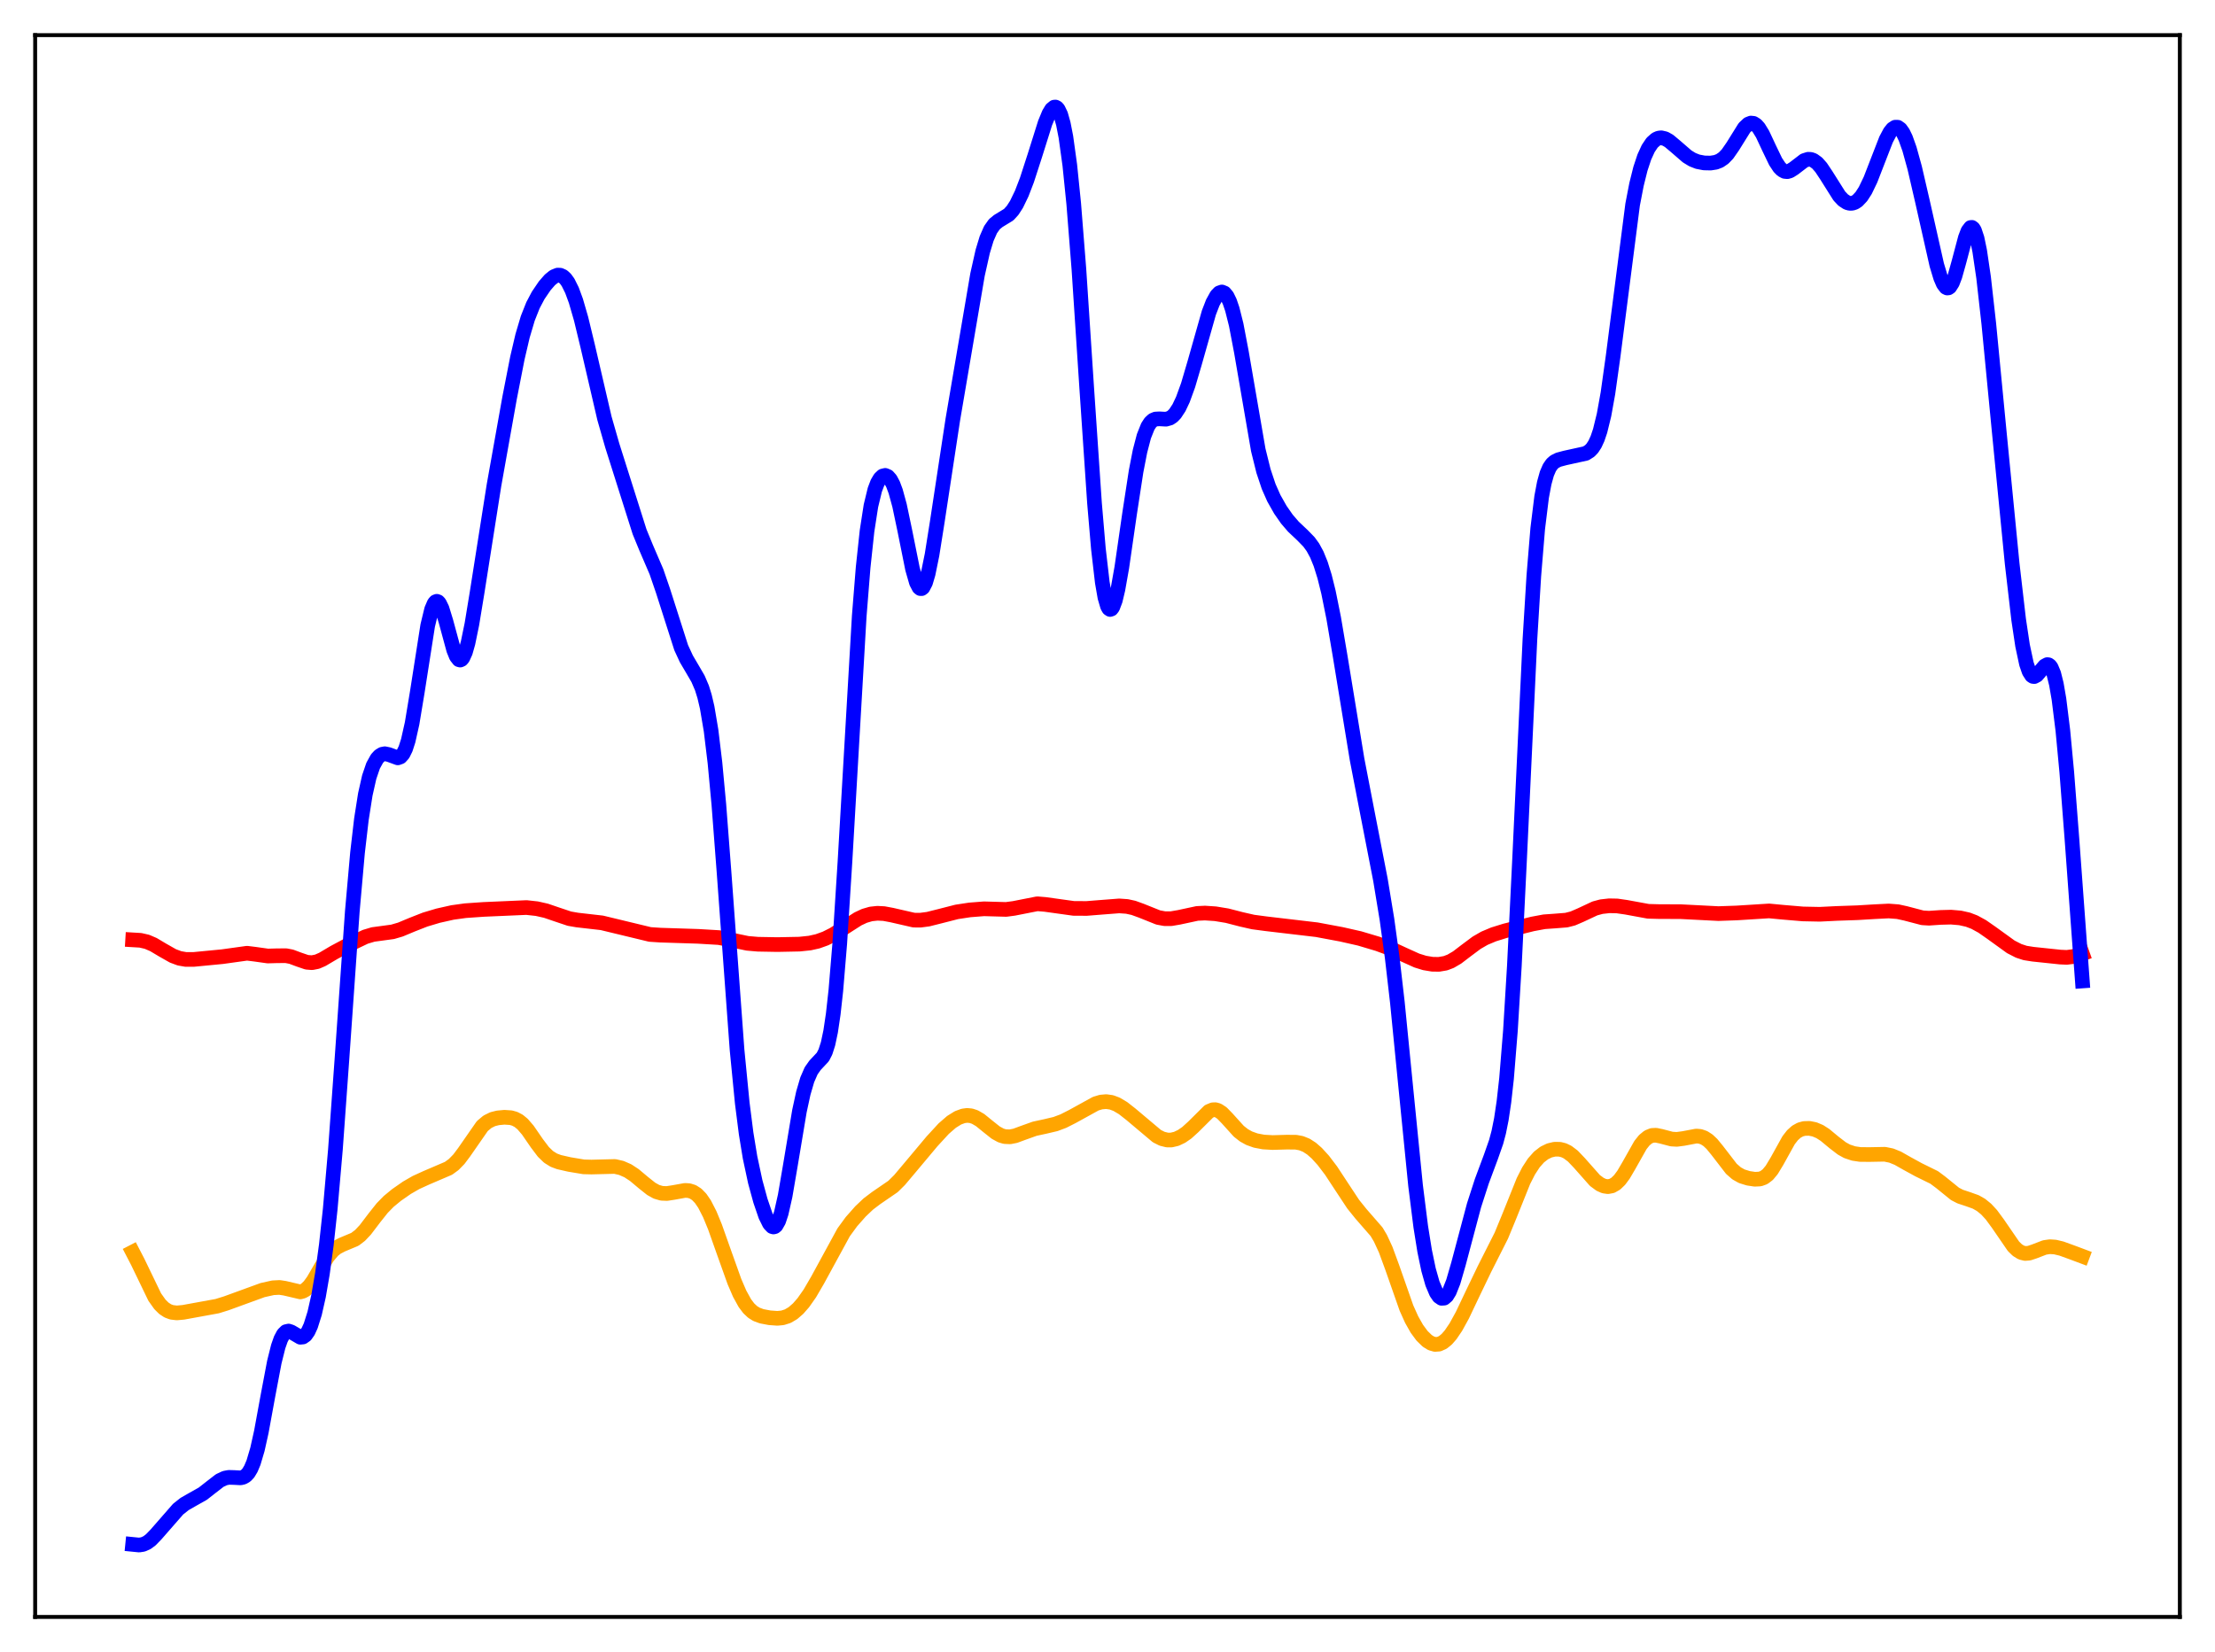 <?xml version="1.0" encoding="utf-8" standalone="no"?>
<!DOCTYPE svg PUBLIC "-//W3C//DTD SVG 1.1//EN"
  "http://www.w3.org/Graphics/SVG/1.1/DTD/svg11.dtd">
<svg xmlns:xlink="http://www.w3.org/1999/xlink" width="453.6pt" height="338.4pt" viewBox="0 0 453.6 338.4" xmlns="http://www.w3.org/2000/svg" version="1.1">
 <defs>
  <style type="text/css">*{stroke-linejoin: round; stroke-linecap: butt}</style>
 </defs>
 <g id="figure_1">
  <g id="patch_1">
   <path d="M 0 338.4 
L 453.6 338.4 
L 453.6 0 
L 0 0 
z
" style="fill: #ffffff"/>
  </g>
  <g id="axes_1">
   <g id="patch_2">
    <path d="M 7.2 331.2 
L 446.4 331.2 
L 446.4 7.2 
L 7.2 7.2 
z
" style="fill: #ffffff"/>
   </g>
   <g id="matplotlib.axis_1"/>
   <g id="matplotlib.axis_2"/>
   <g id="line2d_1">
    <path d="M 27.164 256.465 
L 28.228 258.517 
L 31.689 265.688 
L 32.753 267.185 
L 33.552 267.977 
L 34.351 268.504 
L 35.149 268.803 
L 36.214 268.928 
L 37.545 268.807 
L 44.465 267.545 
L 46.329 266.968 
L 53.782 264.253 
L 55.911 263.78 
L 57.242 263.713 
L 58.307 263.873 
L 61.501 264.623 
L 62.033 264.481 
L 62.566 264.182 
L 63.364 263.42 
L 64.163 262.318 
L 65.76 259.565 
L 67.091 257.425 
L 68.156 256.168 
L 68.954 255.524 
L 70.019 254.969 
L 72.681 253.855 
L 73.745 253.043 
L 74.81 251.912 
L 76.673 249.461 
L 78.271 247.45 
L 79.601 246.091 
L 81.199 244.775 
L 83.328 243.292 
L 85.191 242.219 
L 87.321 241.248 
L 91.846 239.31 
L 92.911 238.534 
L 93.975 237.445 
L 95.04 236.026 
L 98.767 230.661 
L 99.831 229.769 
L 100.896 229.245 
L 101.961 228.978 
L 103.292 228.854 
L 104.623 228.943 
L 105.421 229.169 
L 106.22 229.59 
L 107.018 230.245 
L 108.083 231.477 
L 109.946 234.183 
L 111.277 235.944 
L 112.342 236.973 
L 113.407 237.638 
L 114.471 238.036 
L 116.601 238.522 
L 119.529 239.011 
L 121.126 239.051 
L 125.917 238.931 
L 127.248 239.238 
L 128.579 239.82 
L 129.91 240.695 
L 131.773 242.258 
L 133.37 243.525 
L 134.435 244.116 
L 135.5 244.427 
L 136.564 244.472 
L 137.895 244.268 
L 140.291 243.836 
L 141.089 243.884 
L 141.888 244.134 
L 142.687 244.647 
L 143.485 245.473 
L 144.284 246.639 
L 145.348 248.715 
L 146.413 251.3 
L 148.276 256.561 
L 150.406 262.518 
L 151.471 264.992 
L 152.535 266.923 
L 153.334 267.983 
L 154.132 268.733 
L 154.931 269.228 
L 155.996 269.618 
L 157.593 269.921 
L 159.19 270.038 
L 160.255 269.937 
L 161.319 269.599 
L 162.384 268.973 
L 163.449 268.045 
L 164.513 266.829 
L 165.844 264.933 
L 167.441 262.191 
L 172.765 252.421 
L 174.362 250.236 
L 176.225 248.127 
L 177.823 246.613 
L 179.42 245.405 
L 182.88 243.028 
L 184.211 241.712 
L 186.34 239.187 
L 190.865 233.785 
L 193.261 231.182 
L 194.858 229.795 
L 196.189 228.969 
L 197.254 228.578 
L 198.052 228.472 
L 198.851 228.547 
L 199.649 228.81 
L 200.714 229.429 
L 202.311 230.726 
L 203.908 231.995 
L 204.973 232.576 
L 205.772 232.813 
L 206.836 232.859 
L 207.901 232.648 
L 209.498 232.059 
L 211.894 231.203 
L 214.023 230.742 
L 216.153 230.241 
L 217.75 229.642 
L 219.613 228.698 
L 224.404 226.059 
L 225.469 225.743 
L 226.534 225.647 
L 227.599 225.798 
L 228.663 226.195 
L 229.994 226.986 
L 231.591 228.239 
L 236.915 232.719 
L 237.98 233.253 
L 239.044 233.517 
L 239.843 233.52 
L 240.908 233.271 
L 241.972 232.764 
L 243.037 232.031 
L 244.368 230.824 
L 247.562 227.651 
L 248.361 227.318 
L 248.893 227.3 
L 249.425 227.453 
L 250.224 227.976 
L 251.289 229.067 
L 253.684 231.719 
L 254.749 232.554 
L 255.814 233.145 
L 257.145 233.622 
L 258.742 233.924 
L 260.605 234.032 
L 263.533 233.949 
L 265.396 233.966 
L 266.461 234.164 
L 267.526 234.592 
L 268.591 235.282 
L 269.655 236.218 
L 270.986 237.678 
L 272.583 239.778 
L 274.713 243.019 
L 277.108 246.649 
L 278.705 248.633 
L 281.9 252.304 
L 282.698 253.65 
L 283.763 255.956 
L 285.094 259.577 
L 288.022 267.927 
L 289.087 270.293 
L 290.151 272.177 
L 291.216 273.621 
L 292.281 274.656 
L 293.079 275.152 
L 293.878 275.382 
L 294.676 275.324 
L 295.475 274.968 
L 296.273 274.32 
L 297.072 273.404 
L 298.137 271.829 
L 299.468 269.411 
L 301.597 264.931 
L 303.993 259.947 
L 307.453 253.092 
L 309.05 249.214 
L 311.978 241.916 
L 313.043 239.825 
L 314.108 238.191 
L 315.172 236.993 
L 316.237 236.169 
L 317.302 235.651 
L 318.367 235.398 
L 319.431 235.41 
L 320.23 235.612 
L 321.028 235.997 
L 322.093 236.801 
L 323.424 238.197 
L 326.618 241.806 
L 327.683 242.594 
L 328.481 242.948 
L 329.28 243.066 
L 330.079 242.915 
L 330.877 242.464 
L 331.676 241.694 
L 332.474 240.616 
L 333.539 238.803 
L 335.935 234.55 
L 336.733 233.55 
L 337.532 232.893 
L 338.33 232.573 
L 339.129 232.534 
L 340.193 232.756 
L 342.323 233.318 
L 343.388 233.38 
L 344.719 233.206 
L 347.38 232.703 
L 348.179 232.774 
L 348.977 233.053 
L 349.776 233.569 
L 350.575 234.322 
L 351.639 235.62 
L 354.567 239.418 
L 355.632 240.344 
L 356.697 240.938 
L 358.028 241.351 
L 359.359 241.551 
L 360.423 241.498 
L 361.222 241.208 
L 362.02 240.603 
L 362.819 239.64 
L 363.884 237.877 
L 366.279 233.56 
L 367.078 232.531 
L 367.876 231.812 
L 368.675 231.372 
L 369.473 231.155 
L 370.538 231.126 
L 371.603 231.34 
L 372.668 231.791 
L 373.732 232.475 
L 375.596 234.019 
L 377.193 235.245 
L 378.257 235.829 
L 379.588 236.272 
L 380.919 236.471 
L 382.783 236.49 
L 385.977 236.43 
L 387.308 236.701 
L 388.639 237.241 
L 390.502 238.298 
L 392.897 239.61 
L 396.092 241.18 
L 397.423 242.174 
L 400.351 244.546 
L 401.415 245.097 
L 403.012 245.627 
L 404.609 246.198 
L 405.674 246.804 
L 406.739 247.669 
L 407.804 248.821 
L 409.135 250.629 
L 412.329 255.281 
L 413.127 256.061 
L 413.926 256.555 
L 414.724 256.753 
L 415.523 256.693 
L 416.588 256.34 
L 418.717 255.521 
L 419.782 255.367 
L 420.847 255.436 
L 422.177 255.754 
L 424.573 256.625 
L 426.436 257.324 
L 426.436 257.324 
" clip-path="url(#p2198fc6c73)" style="fill: none; stroke: #ffa500; stroke-width: 3; stroke-linecap: square"/>
   </g>
   <g id="line2d_2">
    <path d="M 27.164 192.512 
L 28.761 192.607 
L 30.092 192.911 
L 31.423 193.484 
L 33.286 194.593 
L 35.415 195.801 
L 36.746 196.296 
L 38.077 196.53 
L 39.674 196.523 
L 45.53 195.959 
L 50.588 195.255 
L 52.185 195.451 
L 54.847 195.824 
L 56.71 195.772 
L 58.573 195.76 
L 59.638 195.966 
L 61.235 196.56 
L 62.832 197.105 
L 63.897 197.19 
L 64.961 196.977 
L 66.026 196.51 
L 68.422 195.092 
L 71.084 193.67 
L 74.81 191.89 
L 76.407 191.413 
L 78.271 191.161 
L 80.4 190.871 
L 81.997 190.405 
L 84.393 189.405 
L 87.055 188.36 
L 89.716 187.566 
L 92.644 186.908 
L 95.306 186.538 
L 99.033 186.279 
L 107.817 185.896 
L 109.946 186.13 
L 111.809 186.551 
L 113.939 187.278 
L 116.601 188.171 
L 118.198 188.45 
L 123.255 189.029 
L 133.104 191.406 
L 135.233 191.547 
L 142.953 191.794 
L 147.212 192.046 
L 149.341 192.447 
L 153.068 193.225 
L 155.197 193.41 
L 159.19 193.482 
L 163.715 193.392 
L 165.844 193.169 
L 167.441 192.811 
L 169.039 192.237 
L 170.636 191.437 
L 172.765 190.098 
L 175.693 188.223 
L 177.024 187.598 
L 178.355 187.211 
L 179.686 187.068 
L 181.017 187.137 
L 182.614 187.435 
L 187.139 188.471 
L 188.47 188.486 
L 190.067 188.275 
L 192.463 187.675 
L 195.923 186.789 
L 198.585 186.383 
L 201.513 186.154 
L 203.642 186.214 
L 206.038 186.28 
L 207.635 186.068 
L 212.426 185.125 
L 214.023 185.256 
L 219.879 186.07 
L 222.541 186.082 
L 225.469 185.849 
L 229.196 185.561 
L 230.793 185.672 
L 232.124 185.963 
L 233.721 186.543 
L 237.181 187.93 
L 238.512 188.177 
L 239.843 188.176 
L 241.44 187.902 
L 245.167 187.102 
L 246.764 187.028 
L 248.893 187.169 
L 251.289 187.563 
L 254.217 188.318 
L 256.612 188.863 
L 259.274 189.216 
L 269.655 190.438 
L 274.713 191.384 
L 278.439 192.228 
L 282.166 193.339 
L 284.828 194.318 
L 287.489 195.551 
L 290.151 196.755 
L 291.748 197.248 
L 293.345 197.512 
L 294.676 197.529 
L 296.007 197.301 
L 297.072 196.898 
L 298.403 196.119 
L 300.266 194.695 
L 302.396 193.106 
L 303.993 192.185 
L 305.856 191.4 
L 308.252 190.656 
L 313.841 189.256 
L 316.237 188.81 
L 318.367 188.661 
L 320.762 188.471 
L 322.093 188.132 
L 323.69 187.443 
L 326.618 186.073 
L 327.949 185.716 
L 329.546 185.536 
L 331.143 185.568 
L 333.007 185.836 
L 337.532 186.666 
L 339.661 186.722 
L 344.186 186.741 
L 351.905 187.136 
L 355.632 187.007 
L 362.287 186.589 
L 365.215 186.867 
L 369.207 187.204 
L 372.668 187.275 
L 376.128 187.103 
L 380.387 186.956 
L 383.847 186.748 
L 386.775 186.601 
L 388.639 186.743 
L 390.236 187.092 
L 393.696 187.999 
L 395.027 188.079 
L 397.423 187.918 
L 399.552 187.861 
L 401.415 188.023 
L 403.012 188.382 
L 404.343 188.892 
L 405.94 189.768 
L 407.804 191.068 
L 411.796 193.951 
L 413.393 194.768 
L 414.724 195.202 
L 416.321 195.455 
L 421.911 196.043 
L 423.242 196.103 
L 424.573 195.934 
L 426.17 195.455 
L 426.436 195.359 
L 426.436 195.359 
" clip-path="url(#p2198fc6c73)" style="fill: none; stroke: #ff0000; stroke-width: 3; stroke-linecap: square"/>
   </g>
   <g id="line2d_3">
    <path d="M 27.164 316.341 
L 28.495 316.473 
L 29.293 316.348 
L 30.092 315.993 
L 30.89 315.398 
L 31.955 314.299 
L 36.48 309.116 
L 37.811 308.067 
L 39.408 307.152 
L 41.537 305.953 
L 43.135 304.701 
L 44.998 303.26 
L 46.063 302.766 
L 46.861 302.614 
L 47.926 302.643 
L 49.257 302.715 
L 49.789 302.595 
L 50.321 302.292 
L 50.854 301.733 
L 51.386 300.846 
L 51.919 299.576 
L 52.717 296.885 
L 53.516 293.295 
L 54.847 286.032 
L 56.177 279.006 
L 56.976 275.811 
L 57.508 274.292 
L 58.041 273.288 
L 58.573 272.764 
L 59.105 272.645 
L 59.638 272.823 
L 61.501 273.915 
L 62.033 273.863 
L 62.566 273.485 
L 63.098 272.73 
L 63.631 271.57 
L 64.429 269.037 
L 65.228 265.508 
L 66.026 260.885 
L 66.825 255.002 
L 67.623 247.667 
L 68.688 235.477 
L 70.019 217.031 
L 72.148 186.692 
L 73.213 174.676 
L 74.012 167.805 
L 74.81 162.727 
L 75.609 159.181 
L 76.407 156.835 
L 77.206 155.389 
L 77.738 154.813 
L 78.271 154.493 
L 78.803 154.391 
L 79.601 154.557 
L 81.465 155.238 
L 81.997 155.044 
L 82.529 154.456 
L 83.062 153.37 
L 83.594 151.72 
L 84.393 148.159 
L 85.457 141.738 
L 87.587 128.132 
L 88.385 124.828 
L 88.918 123.583 
L 89.184 123.271 
L 89.45 123.165 
L 89.716 123.262 
L 89.983 123.55 
L 90.515 124.642 
L 91.313 127.245 
L 92.911 133.135 
L 93.443 134.448 
L 93.975 135.13 
L 94.241 135.202 
L 94.508 135.084 
L 94.774 134.775 
L 95.306 133.596 
L 95.839 131.722 
L 96.637 127.843 
L 97.702 121.371 
L 101.162 99.391 
L 104.356 81.507 
L 105.953 73.339 
L 107.018 68.789 
L 108.083 65.202 
L 109.148 62.522 
L 110.212 60.508 
L 111.543 58.552 
L 112.608 57.327 
L 113.407 56.673 
L 114.205 56.35 
L 114.737 56.371 
L 115.27 56.615 
L 115.802 57.102 
L 116.335 57.845 
L 117.133 59.45 
L 117.932 61.622 
L 118.996 65.293 
L 120.327 70.8 
L 123.788 85.695 
L 125.385 91.262 
L 130.975 108.923 
L 132.305 112.16 
L 134.435 117.114 
L 135.766 120.99 
L 139.492 132.65 
L 140.557 134.957 
L 141.888 137.219 
L 142.953 139.051 
L 143.751 140.918 
L 144.284 142.637 
L 144.816 144.904 
L 145.615 149.632 
L 146.413 156.245 
L 147.212 164.814 
L 148.276 178.719 
L 150.938 215.047 
L 152.003 225.937 
L 152.801 232.203 
L 153.6 237.084 
L 154.665 242.058 
L 155.729 245.96 
L 156.794 249.072 
L 157.593 250.686 
L 158.125 251.244 
L 158.391 251.326 
L 158.657 251.262 
L 158.924 251.042 
L 159.456 250.106 
L 159.988 248.501 
L 160.787 244.95 
L 161.852 238.73 
L 163.715 227.575 
L 164.513 223.899 
L 165.312 221.171 
L 166.111 219.339 
L 166.909 218.206 
L 168.506 216.503 
L 169.039 215.459 
L 169.571 213.797 
L 170.103 211.281 
L 170.636 207.698 
L 171.168 202.896 
L 171.967 193.304 
L 173.031 176.594 
L 175.959 126.183 
L 176.758 116.216 
L 177.556 108.764 
L 178.355 103.611 
L 179.153 100.315 
L 179.686 98.912 
L 180.218 98.002 
L 180.751 97.504 
L 181.283 97.373 
L 181.815 97.599 
L 182.348 98.198 
L 182.88 99.197 
L 183.412 100.619 
L 184.211 103.537 
L 185.276 108.604 
L 186.873 116.549 
L 187.671 119.328 
L 188.204 120.346 
L 188.47 120.561 
L 188.736 120.57 
L 189.002 120.369 
L 189.535 119.348 
L 190.067 117.552 
L 190.865 113.642 
L 191.93 106.943 
L 195.124 85.943 
L 200.182 56.249 
L 201.247 51.507 
L 202.045 48.872 
L 202.844 47.048 
L 203.642 45.918 
L 204.441 45.268 
L 206.57 43.969 
L 207.369 43.091 
L 208.167 41.854 
L 209.232 39.649 
L 210.297 36.884 
L 211.894 31.956 
L 214.023 25.188 
L 214.822 23.255 
L 215.354 22.379 
L 215.887 21.946 
L 216.153 21.927 
L 216.419 22.057 
L 216.685 22.347 
L 217.217 23.453 
L 217.75 25.333 
L 218.282 28.056 
L 219.081 33.834 
L 219.879 41.687 
L 220.944 55.136 
L 222.541 79.434 
L 224.138 103.042 
L 224.937 112.407 
L 225.735 119.295 
L 226.268 122.362 
L 226.8 124.194 
L 227.066 124.661 
L 227.332 124.841 
L 227.599 124.748 
L 227.865 124.396 
L 228.397 122.985 
L 228.929 120.757 
L 229.728 116.248 
L 231.325 105.199 
L 232.656 96.533 
L 233.455 92.421 
L 234.253 89.365 
L 235.052 87.36 
L 235.584 86.541 
L 236.116 86.058 
L 236.649 85.833 
L 237.447 85.794 
L 238.778 85.865 
L 239.577 85.638 
L 240.109 85.282 
L 240.641 84.733 
L 241.44 83.519 
L 242.239 81.834 
L 243.303 78.905 
L 244.634 74.387 
L 247.562 64.049 
L 248.361 61.984 
L 249.159 60.542 
L 249.692 59.991 
L 250.224 59.806 
L 250.756 60.023 
L 251.289 60.668 
L 251.821 61.766 
L 252.353 63.326 
L 253.152 66.507 
L 254.217 72.089 
L 257.677 92.171 
L 258.742 96.468 
L 259.807 99.658 
L 260.871 102.06 
L 262.202 104.413 
L 263.533 106.323 
L 264.864 107.873 
L 266.727 109.634 
L 268.058 110.999 
L 268.857 112.095 
L 269.655 113.56 
L 270.454 115.521 
L 271.252 118.083 
L 272.051 121.3 
L 273.116 126.582 
L 274.447 134.42 
L 277.907 155.538 
L 280.036 166.557 
L 282.698 180.231 
L 284.029 188.311 
L 285.094 196.075 
L 286.159 205.307 
L 287.756 221.454 
L 289.885 242.818 
L 290.95 251.272 
L 291.748 256.247 
L 292.547 260.086 
L 293.345 262.901 
L 294.144 264.794 
L 294.676 265.565 
L 295.209 265.937 
L 295.741 265.901 
L 296.273 265.446 
L 296.806 264.58 
L 297.604 262.573 
L 298.669 258.901 
L 301.863 246.889 
L 303.46 241.951 
L 305.324 236.944 
L 306.388 233.907 
L 306.921 231.905 
L 307.453 229.257 
L 307.985 225.682 
L 308.518 220.91 
L 309.316 211.082 
L 310.115 197.907 
L 311.18 176.151 
L 313.309 130.931 
L 314.108 117.912 
L 314.906 108.247 
L 315.705 101.781 
L 316.237 98.952 
L 316.769 97.036 
L 317.302 95.798 
L 317.834 95.027 
L 318.367 94.558 
L 319.165 94.163 
L 320.496 93.809 
L 324.755 92.872 
L 325.553 92.367 
L 326.086 91.808 
L 326.618 90.987 
L 327.151 89.828 
L 327.683 88.255 
L 328.481 84.989 
L 329.28 80.552 
L 330.345 72.964 
L 334.337 41.901 
L 335.136 37.776 
L 335.935 34.571 
L 336.733 32.163 
L 337.532 30.419 
L 338.33 29.23 
L 339.129 28.52 
L 339.661 28.285 
L 340.193 28.222 
L 340.992 28.408 
L 341.791 28.862 
L 343.121 29.976 
L 345.517 32.05 
L 346.582 32.697 
L 347.647 33.117 
L 348.977 33.372 
L 350.308 33.401 
L 351.373 33.234 
L 352.172 32.922 
L 352.97 32.375 
L 353.769 31.545 
L 354.833 30.014 
L 357.229 26.165 
L 358.028 25.414 
L 358.56 25.206 
L 359.092 25.263 
L 359.625 25.592 
L 360.157 26.182 
L 360.956 27.485 
L 362.287 30.328 
L 363.617 33.096 
L 364.416 34.301 
L 364.948 34.825 
L 365.481 35.108 
L 366.013 35.161 
L 366.545 35.012 
L 367.344 34.51 
L 369.473 32.88 
L 370.272 32.625 
L 370.804 32.643 
L 371.337 32.825 
L 372.135 33.4 
L 372.934 34.308 
L 373.999 35.906 
L 376.66 40.132 
L 377.459 40.982 
L 378.257 41.502 
L 378.79 41.65 
L 379.322 41.635 
L 379.855 41.454 
L 380.387 41.103 
L 381.185 40.254 
L 381.984 39.017 
L 383.049 36.803 
L 384.38 33.375 
L 386.243 28.576 
L 387.041 27.073 
L 387.574 26.404 
L 388.106 26.056 
L 388.639 26.061 
L 389.171 26.437 
L 389.703 27.182 
L 390.236 28.281 
L 391.034 30.519 
L 392.099 34.374 
L 393.696 41.274 
L 396.624 54.268 
L 397.423 56.912 
L 397.955 58.153 
L 398.487 58.861 
L 398.753 58.992 
L 399.02 58.967 
L 399.286 58.783 
L 399.818 57.95 
L 400.351 56.556 
L 401.149 53.706 
L 402.48 48.685 
L 403.012 47.297 
L 403.545 46.604 
L 403.811 46.571 
L 404.077 46.769 
L 404.343 47.205 
L 404.876 48.811 
L 405.408 51.371 
L 406.207 56.804 
L 407.271 66.261 
L 409.401 88.313 
L 412.063 115.464 
L 413.393 126.93 
L 414.192 132.243 
L 414.991 135.983 
L 415.523 137.538 
L 416.055 138.374 
L 416.321 138.55 
L 416.588 138.583 
L 417.12 138.302 
L 417.919 137.362 
L 418.717 136.418 
L 419.249 136.134 
L 419.516 136.17 
L 419.782 136.354 
L 420.048 136.706 
L 420.58 137.983 
L 421.113 140.121 
L 421.645 143.199 
L 422.444 149.632 
L 423.242 158.124 
L 424.307 171.899 
L 426.436 200.937 
L 426.436 200.937 
" clip-path="url(#p2198fc6c73)" style="fill: none; stroke: #0000ff; stroke-width: 3; stroke-linecap: square"/>
   </g>
   <g id="patch_3">
    <path d="M 7.2 331.2 
L 7.2 7.2 
" style="fill: none; stroke: #000000; stroke-width: 0.8; stroke-linejoin: miter; stroke-linecap: square"/>
   </g>
   <g id="patch_4">
    <path d="M 446.4 331.2 
L 446.4 7.2 
" style="fill: none; stroke: #000000; stroke-width: 0.8; stroke-linejoin: miter; stroke-linecap: square"/>
   </g>
   <g id="patch_5">
    <path d="M 7.2 331.2 
L 446.4 331.2 
" style="fill: none; stroke: #000000; stroke-width: 0.8; stroke-linejoin: miter; stroke-linecap: square"/>
   </g>
   <g id="patch_6">
    <path d="M 7.2 7.2 
L 446.4 7.2 
" style="fill: none; stroke: #000000; stroke-width: 0.8; stroke-linejoin: miter; stroke-linecap: square"/>
   </g>
  </g>
 </g>
 <defs>
  <clipPath id="p2198fc6c73">
   <rect x="7.2" y="7.2" width="439.2" height="324"/>
  </clipPath>
 </defs>
</svg>
